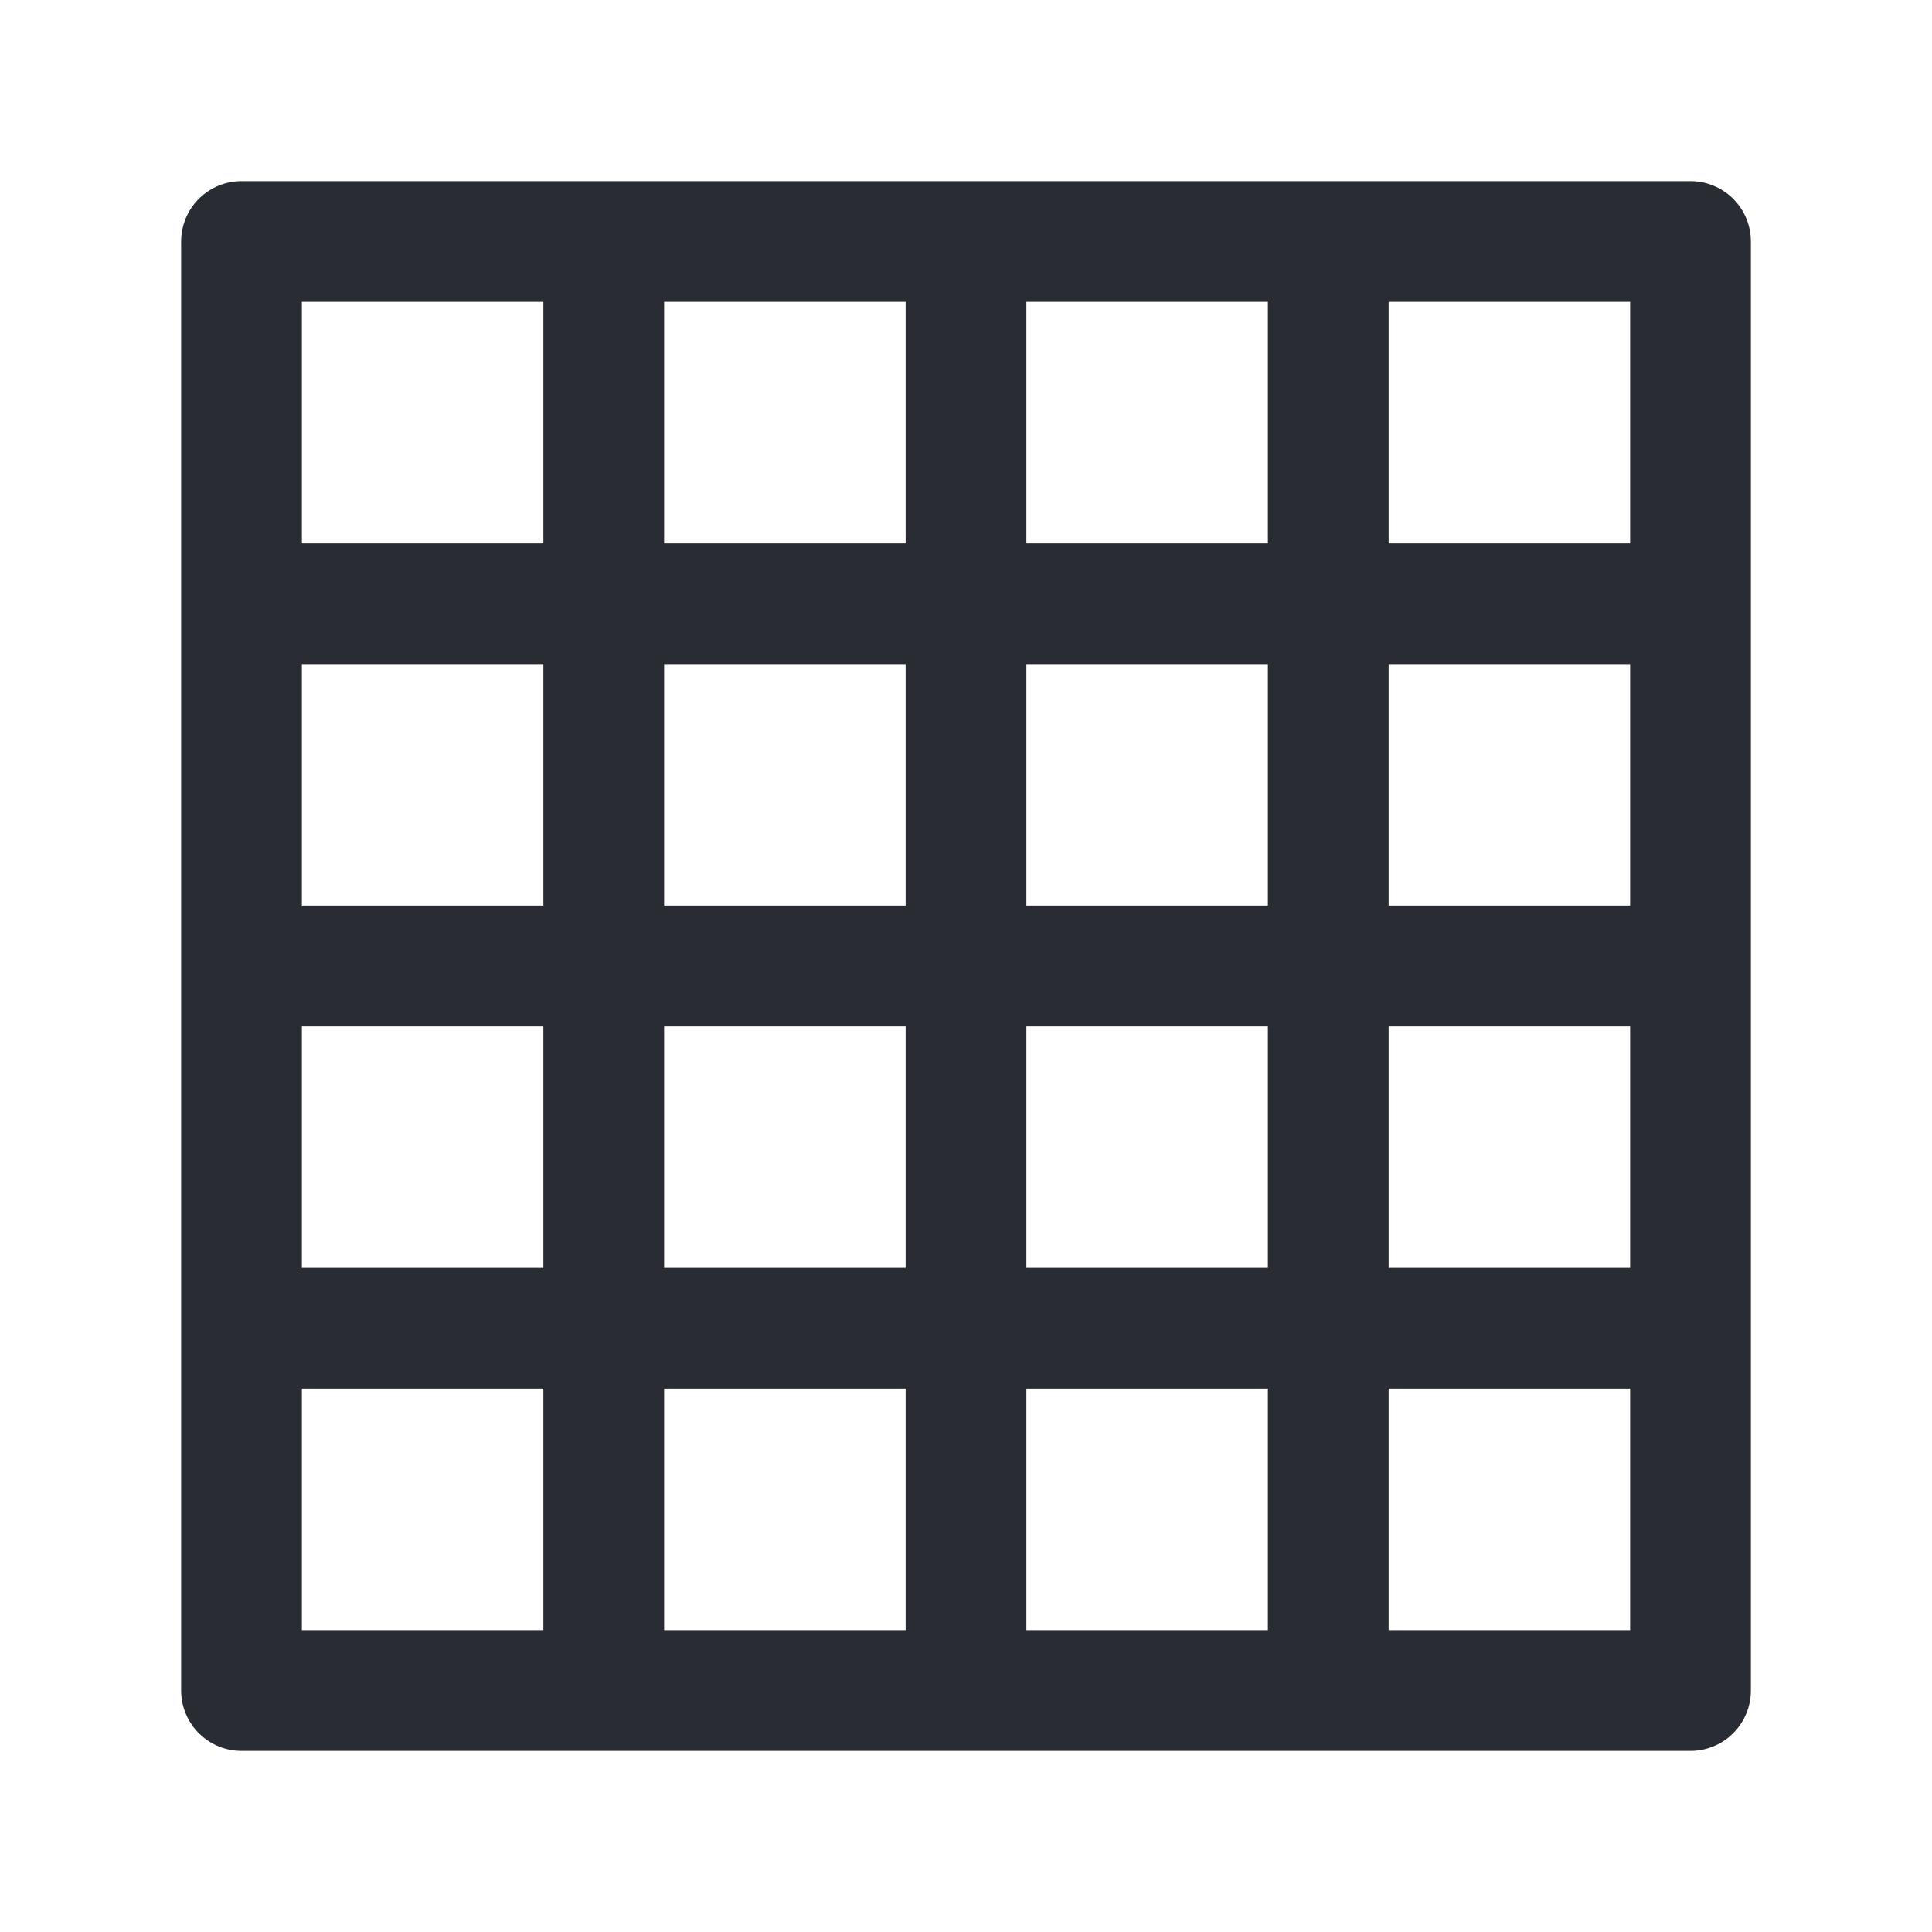 <svg width="24" height="24" viewBox="0 0 24 24" fill="none" xmlns="http://www.w3.org/2000/svg">
<path d="M3 16.5H21M3 12H21M3 7.5H21M16.5 3V21M12 3V21M7.5 3V21M21 3V21H3V3H21Z" stroke="#2A2C33" stroke-width="1.5" stroke-linecap="round" stroke-linejoin="round"/>
</svg>
